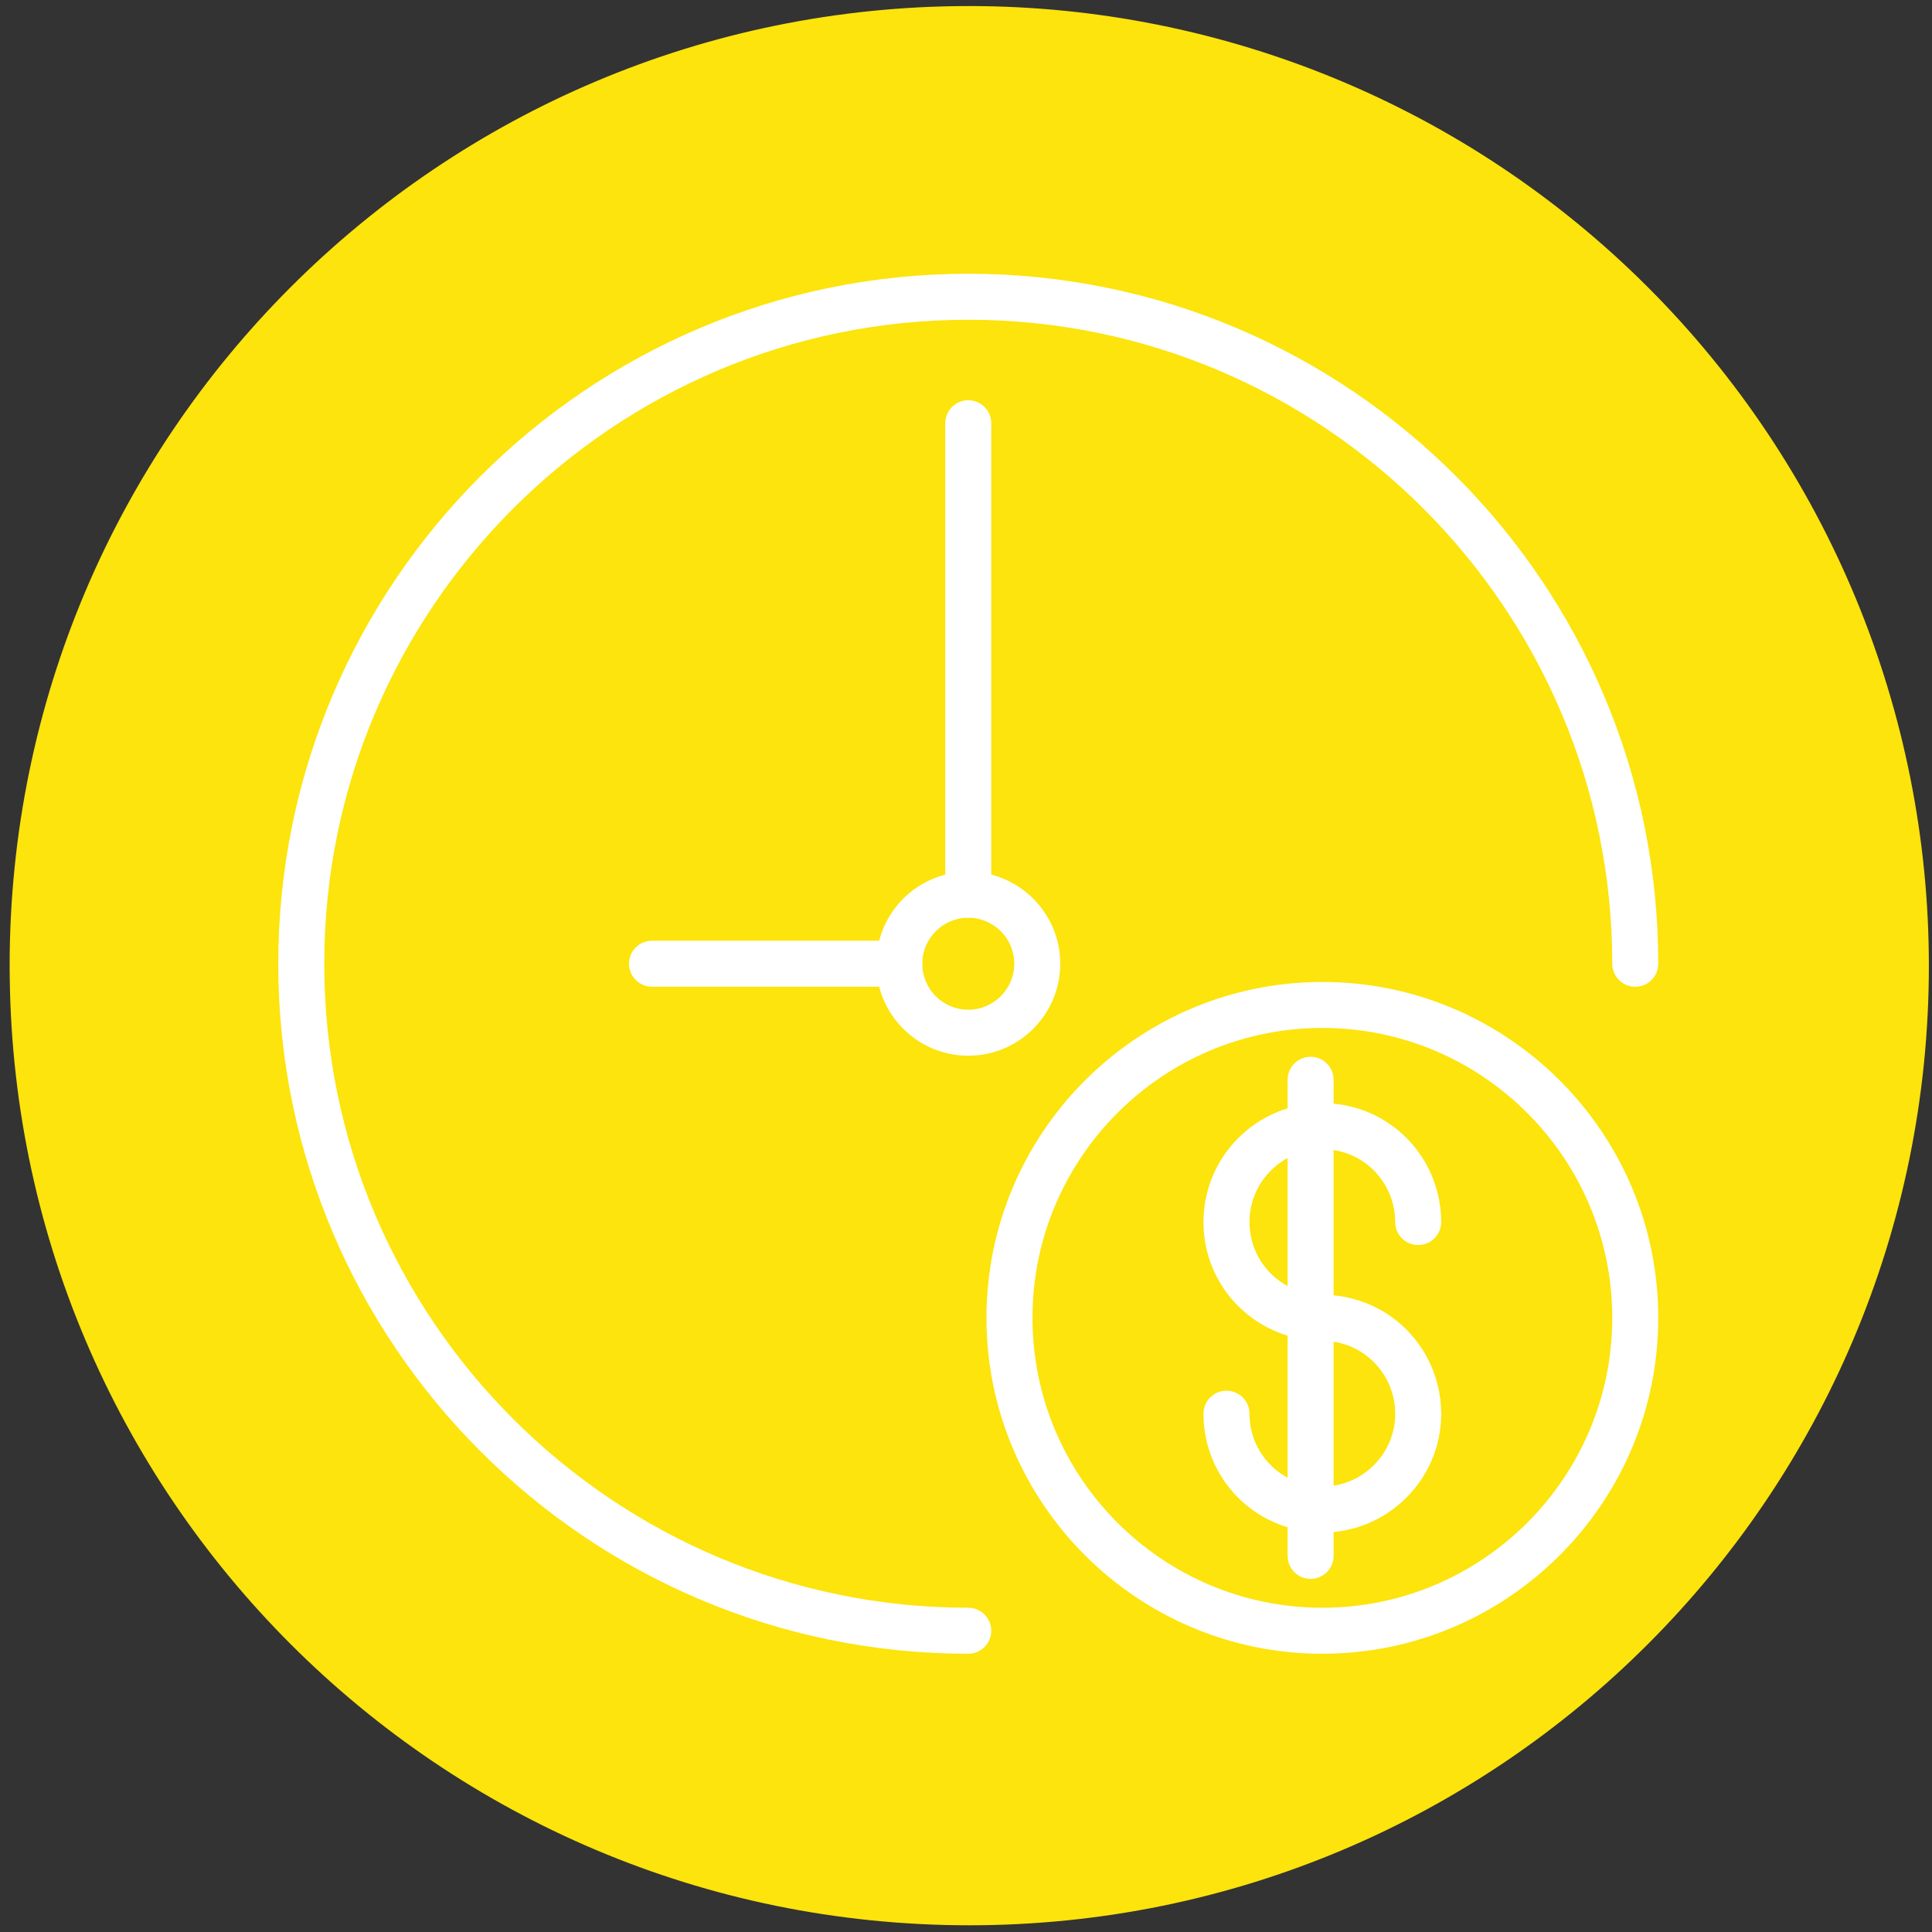 <svg width="84" height="84" xmlns="http://www.w3.org/2000/svg" fill="#000000" version="1.1" enable-background="new 0 0 64 64" xml:space="preserve">
 <rect width="100%" height="100%" fill="#333333" stroke="none"/>
 <g>
  <title>Layer 1</title>
  <g id="svg_1">
   <path fill="#fce40c" stroke="#fce40c" d="m0.919,41.985l0,0c0,-22.766 18.456,-41.222 41.222,-41.222l0,0c10.933,0 21.418,4.343 29.149,12.074c7.731,7.731 12.074,18.216 12.074,29.149l0,0c0,22.766 -18.456,41.222 -41.222,41.222l0,0c-22.766,0 -41.222,-18.456 -41.222,-41.222zm41.222,-41.222l0,82.444m-41.222,-41.222l82.445,0" id="svg_15"/>
   <path fill="#ffff" d="m56.983,68.647c-0.553,0 -1,-0.447 -1,-1l0,-20.699c0,-0.553 0.447,-1 1,-1s1,0.447 1,1l0,20.699c0,0.553 -0.447,1 -1,1z" id="svg_3"/>
   <path fill="#ffff" d="m42.098,45.901c-2.206,0 -4,-1.794 -4,-4c0,-2.206 1.794,-4 4,-4c2.206,0 4,1.794 4,4c0,2.206 -1.794,4 -4,4zm0,-6c-1.103,0 -2,0.897 -2,2c0,1.103 0.897,2 2,2c1.103,0 2,-0.897 2,-2c0,-1.103 -0.897,-2 -2,-2z" id="svg_4"/>
   <path fill="#ffff" d="m42.098,39.901c-0.552,0 -1,-0.448 -1,-1l0,-20.499c0,-0.552 0.448,-1 1,-1s1,0.448 1,1l0,20.499c0,0.552 -0.448,1 -1,1z" id="svg_5"/>
   <path fill="#ffff" d="m39.098,42.901l-10.75,0c-0.552,0 -1,-0.448 -1,-1s0.448,-1 1,-1l10.75,0c0.552,0 1,0.448 1,1s-0.448,1 -1,1z" id="svg_6"/>
   <path fill="#ffff" d="m42.098,71.902c-16.542,0 -30,-13.458 -30,-30s13.458,-30 30,-30s30,13.458 30,30c0,0.552 -0.447,1 -1,1s-1,-0.448 -1,-1c0,-15.439 -12.561,-28 -28,-28s-28,12.561 -28,28s12.561,28 28,28c0.552,0 1,0.447 1,1s-0.448,1 -1,1z" id="svg_7"/>
   <g id="svg_8">
    <g id="svg_9">
     <path fill="#ffff" d="m57.494,58.298c-0.816,0 -1.631,-0.195 -2.354,-0.565c-1.736,-0.888 -2.815,-2.65 -2.815,-4.601c0,-2.851 2.319,-5.169 5.17,-5.169c1.948,0 3.711,1.079 4.6,2.815c0.37,0.726 0.566,1.539 0.566,2.354c0,0.553 -0.447,1 -1,1s-1,-0.447 -1,-1c0,-0.5 -0.12,-0.999 -0.348,-1.443c-0.544,-1.064 -1.624,-1.726 -2.818,-1.726c-1.748,0 -3.17,1.422 -3.17,3.169c0,1.195 0.661,2.275 1.726,2.819c0.45,0.23 0.936,0.347 1.444,0.347c0.553,0 1,0.447 1,1s-0.449,1 -1.001,1z" id="svg_10"/>
     <path fill="#ffff" d="m57.494,66.632c-0.815,0 -1.629,-0.196 -2.354,-0.566c-1.736,-0.887 -2.815,-2.649 -2.815,-4.6c0,-0.553 0.447,-1 1,-1s1,0.447 1,1c0,1.195 0.661,2.275 1.726,2.818c0.451,0.23 0.938,0.348 1.444,0.348c1.746,0 3.166,-1.42 3.166,-3.166c0,-0.507 -0.117,-0.993 -0.348,-1.444c-0.544,-1.063 -1.624,-1.725 -2.818,-1.725c-0.553,0 -1,-0.447 -1,-1s0.447,-1 1,-1c1.948,0 3.711,1.078 4.599,2.813c0.371,0.727 0.567,1.54 0.567,2.355c-0.001,2.85 -2.319,5.167 -5.167,5.167z" id="svg_11"/>
    </g>
    <path fill="#ffff" d="m57.494,71.902c-8.053,0 -14.604,-6.552 -14.604,-14.604s6.552,-14.604 14.604,-14.604s14.604,6.551 14.604,14.604s-6.552,14.604 -14.604,14.604zm0,-27.209c-6.95,0 -12.604,5.654 -12.604,12.604s5.653,12.605 12.604,12.605s12.604,-5.654 12.604,-12.604s-5.654,-12.605 -12.604,-12.605z" id="svg_12"/>
   </g>
  </g>
 </g>

</svg>